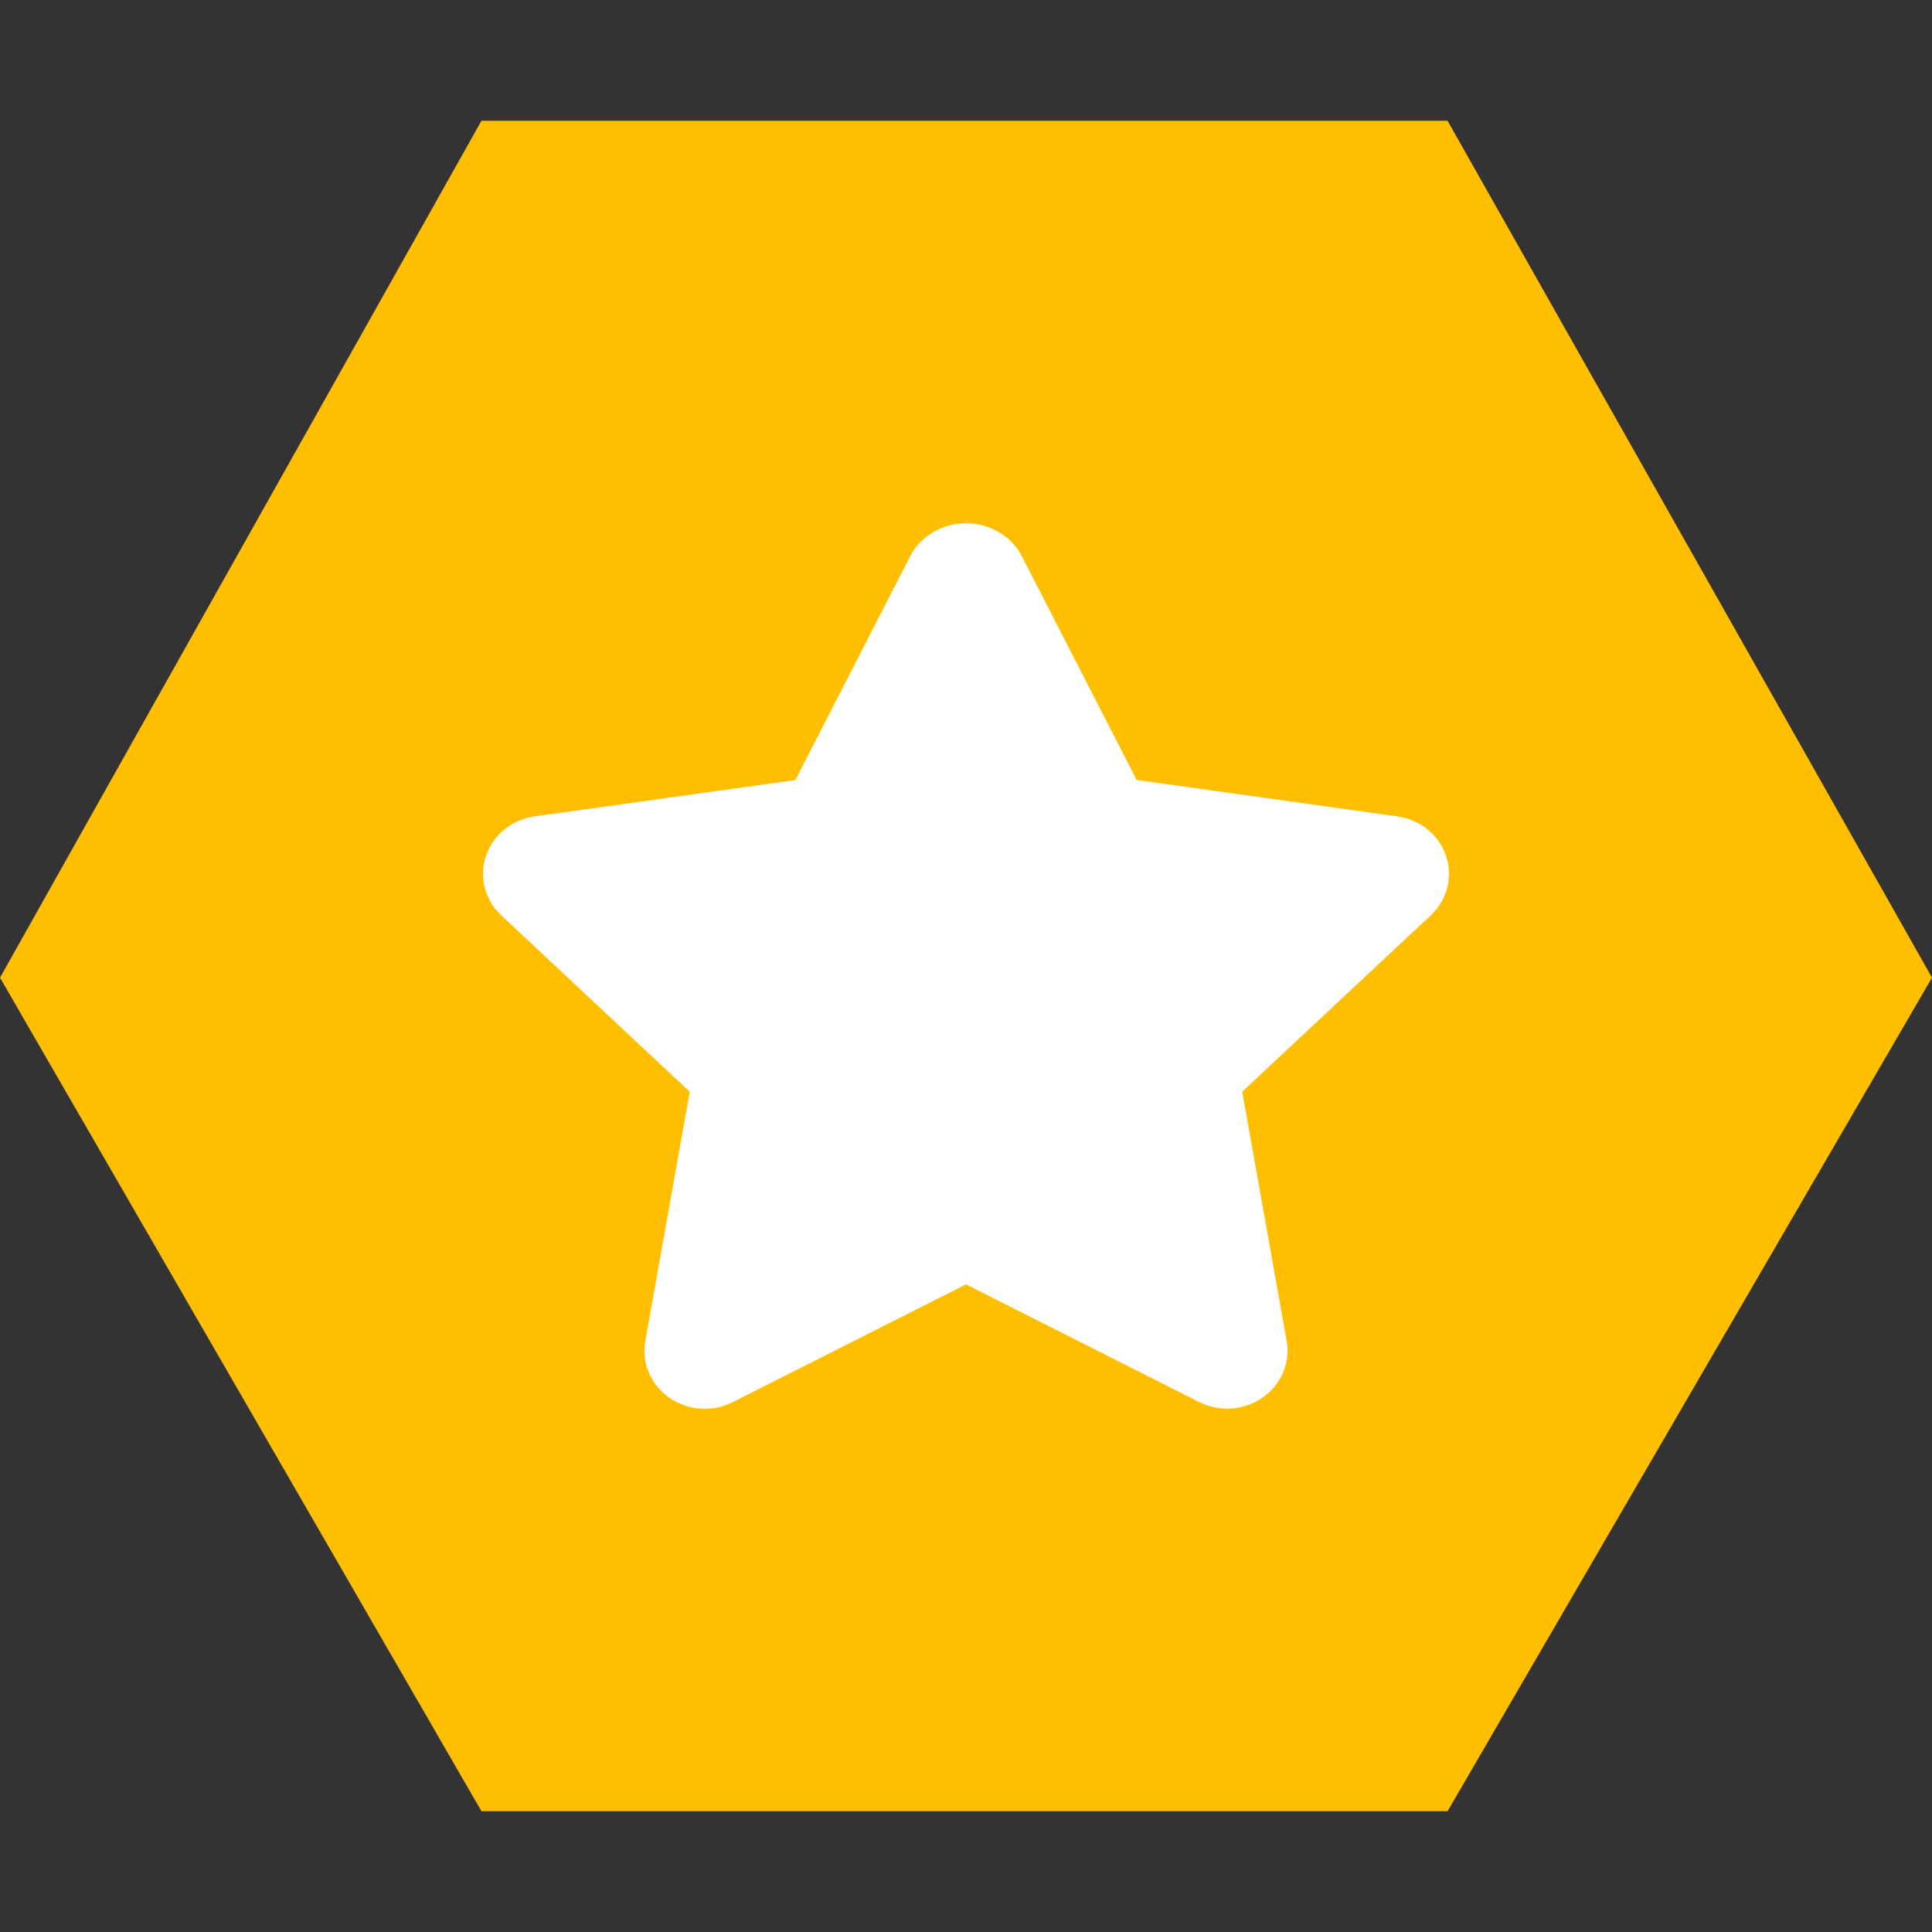 <svg width="24" height="24" viewBox="0 0 24 24" fill="none" xmlns="http://www.w3.org/2000/svg">
<rect x="0" y="0" width="24" height="24" fill="#333333" stroke="none"/>
<path d="M0 12.145L5.981 22.5H17.982L24 12.145L17.982 1.5H5.981L0 12.145Z" fill="#FFBF00"/>
<path d="M17.357 10.141L14.12 9.689L12.675 6.873C12.606 6.759 12.508 6.665 12.389 6.6C12.271 6.534 12.137 6.5 12 6.5C11.864 6.5 11.729 6.534 11.611 6.6C11.492 6.665 11.394 6.759 11.325 6.873L9.88 9.69L6.643 10.141C6.505 10.16 6.374 10.216 6.267 10.303C6.16 10.389 6.08 10.503 6.037 10.631C5.994 10.759 5.988 10.896 6.022 11.026C6.055 11.157 6.126 11.276 6.226 11.37L8.568 13.562L8.016 16.658C7.992 16.791 8.007 16.927 8.06 17.051C8.113 17.176 8.201 17.284 8.314 17.363C8.427 17.442 8.561 17.488 8.701 17.498C8.84 17.508 8.98 17.48 9.104 17.417L12 15.955L14.895 17.416C15.019 17.478 15.159 17.506 15.298 17.497C15.438 17.487 15.572 17.44 15.685 17.361C15.798 17.282 15.886 17.174 15.939 17.05C15.992 16.925 16.007 16.789 15.983 16.657L15.431 13.561L17.774 11.37C17.874 11.276 17.945 11.157 17.978 11.027C18.012 10.896 18.006 10.76 17.963 10.632C17.92 10.504 17.841 10.391 17.734 10.304C17.627 10.217 17.497 10.161 17.359 10.142L17.357 10.141Z" fill="white"/>
</svg>
